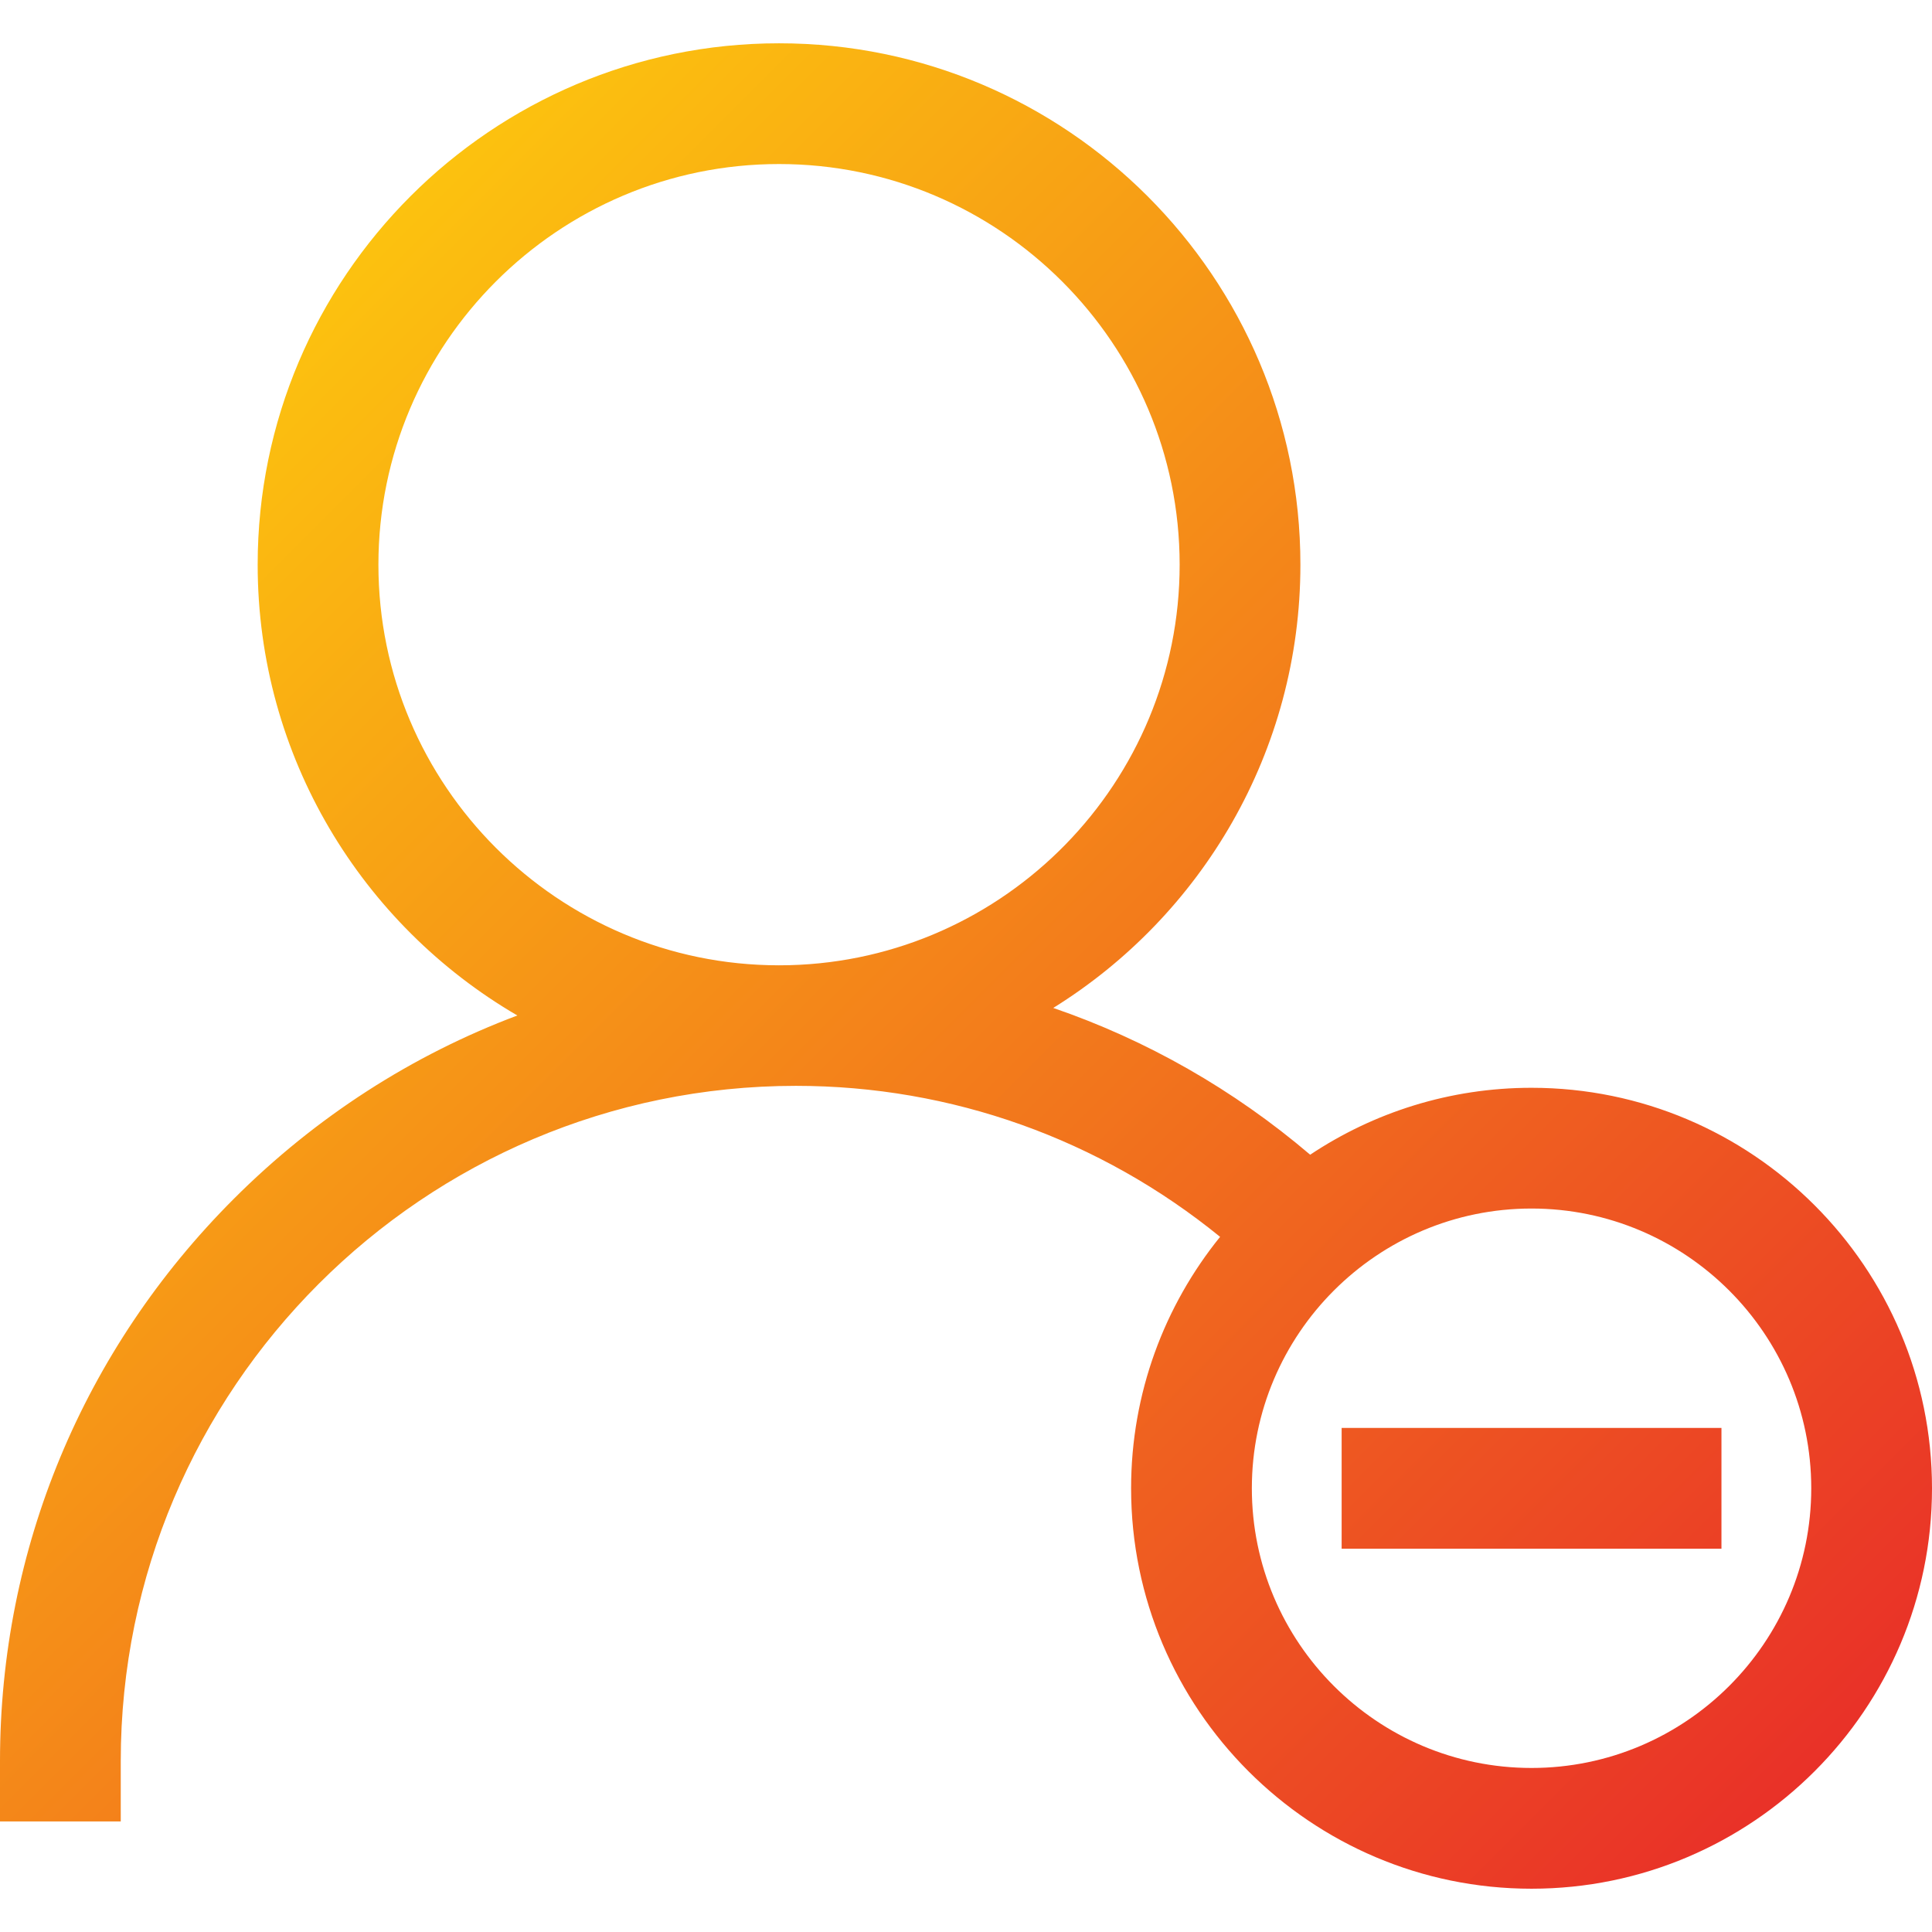 <!-- icon666.com - MILLIONS vector ICONS FREE --><svg id="Layer_1" enable-background="new 0 0 512 512" viewBox="0 0 512 512" xmlns="http://www.w3.org/2000/svg" xmlns:xlink="http://www.w3.org/1999/xlink"><linearGradient id="SVGID_1_" gradientUnits="userSpaceOnUse" x1="22.747" x2="417.501" y1="138.037" y2="532.791"><stop offset="0" stop-color="#fcc20f"></stop><stop offset="1" stop-color="#e93128"></stop></linearGradient><path d="m355.549 378.416h100.654v32h-100.654zm156.451 16c0 58.511-47.613 106.114-106.138 106.114-58.509 0-106.11-47.602-106.11-106.114 0-25.221 8.845-48.41 23.587-66.641-31.835-25.901-71.189-40.014-112.408-40.014-98.662 0-178.931 80.272-178.931 178.939v16h-32v-16c0-56.123 22.001-109.034 61.951-148.985 21.736-21.736 47.313-38.145 75.151-48.602-41.12-23.964-68.818-68.539-68.818-119.467 0-76.189 61.982-138.173 138.168-138.173s138.168 61.984 138.168 138.173c0 49.544-26.215 93.074-65.497 117.466 24.712 8.486 47.775 21.603 68.084 38.9 16.813-11.199 36.984-17.736 58.654-17.736 58.525 0 106.138 47.615 106.138 106.142zm-305.619-138.599c.942-.02 1.886-.027 2.829-.035 57.272-1.468 103.41-48.516 103.41-106.138 0-58.544-47.627-106.173-106.168-106.173s-106.168 47.629-106.168 106.173c0 58.52 47.588 106.134 106.097 106.172zm273.619 138.599c0-40.882-33.258-74.142-74.138-74.142-40.864 0-74.11 33.26-74.11 74.142 0 40.866 33.246 74.114 74.11 74.114 40.88 0 74.138-33.248 74.138-74.114z" fill="url(#SVGID_1_)"></path></svg>